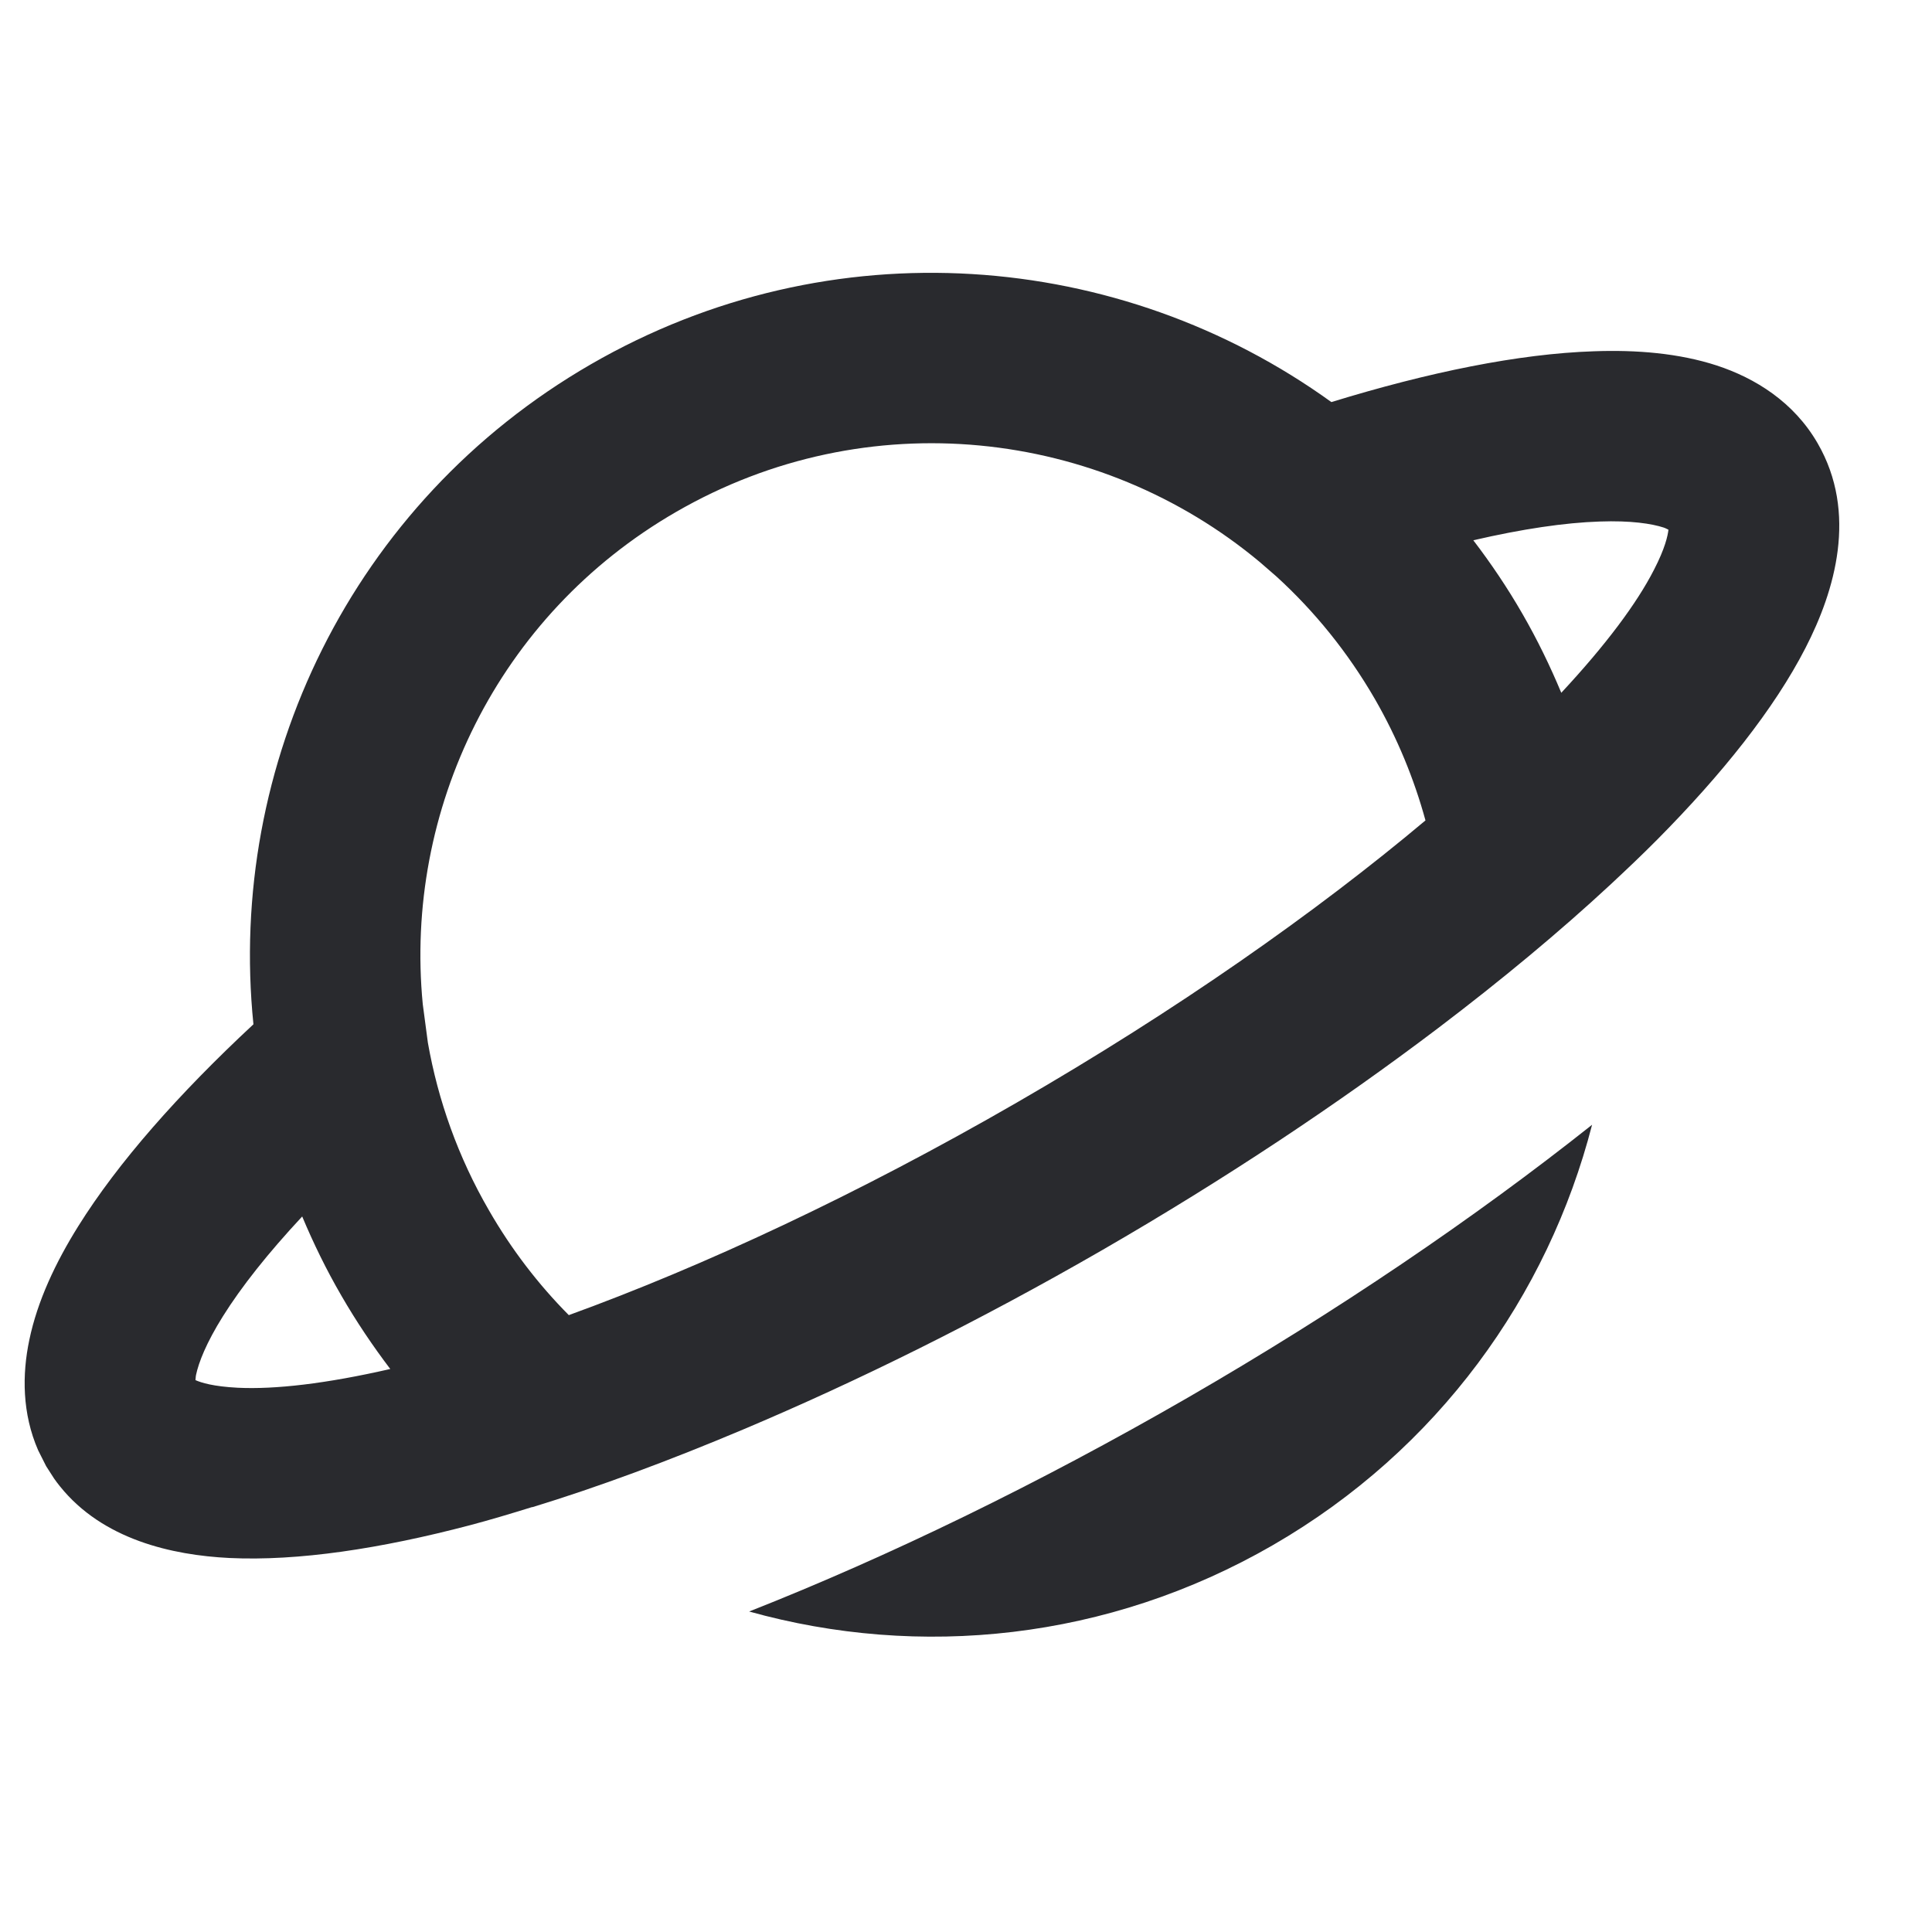 <svg width="17" height="17" viewBox="0 0 17 17" fill="none" xmlns="http://www.w3.org/2000/svg">
<path d="M14.009 9.897C13.621 11.403 12.653 12.757 11.2 13.596C9.747 14.435 8.089 14.598 6.592 14.18C7.819 13.696 9.136 13.057 10.45 12.299C11.764 11.54 12.975 10.718 14.009 9.897Z" fill="#292A2E"/>
<path fill-rule="evenodd" clip-rule="evenodd" d="M5.2 3.205C7.313 1.985 9.858 2.198 11.715 3.538C12.574 3.274 13.364 3.113 14.023 3.091C14.4 3.077 14.774 3.108 15.106 3.216C15.444 3.327 15.784 3.537 15.994 3.901C16.348 4.514 16.146 5.198 15.887 5.701C15.611 6.239 15.151 6.814 14.581 7.389C14.451 7.52 14.312 7.652 14.168 7.786C13.724 8.198 13.214 8.622 12.651 9.049C11.781 9.708 10.784 10.373 9.7 10.999C8.615 11.625 7.541 12.156 6.535 12.58C5.885 12.854 5.263 13.085 4.684 13.262L4.682 13.261C4.495 13.319 4.312 13.374 4.134 13.421C3.351 13.627 2.623 13.738 2.018 13.709C1.513 13.684 0.904 13.547 0.528 13.079C0.51 13.057 0.493 13.034 0.476 13.01L0.406 12.901L0.336 12.762C0.194 12.437 0.194 12.094 0.258 11.79C0.329 11.448 0.489 11.109 0.689 10.789C1.038 10.23 1.572 9.625 2.23 9.013C1.998 6.735 3.087 4.425 5.2 3.205ZM2.659 10.704C2.357 11.028 2.123 11.324 1.961 11.583C1.814 11.818 1.748 11.989 1.725 12.098C1.721 12.117 1.722 12.132 1.72 12.144C1.769 12.166 1.876 12.2 2.092 12.211C2.42 12.227 2.871 12.175 3.434 12.046C3.28 11.843 3.135 11.628 3.004 11.401C2.872 11.174 2.758 10.94 2.659 10.704ZM11.088 4.948C9.679 3.77 7.631 3.533 5.95 4.504C4.374 5.413 3.555 7.133 3.72 8.836L3.765 9.175C3.854 9.68 4.03 10.18 4.303 10.651C4.501 10.995 4.738 11.303 5.005 11.572C6.186 11.143 7.547 10.51 8.95 9.7C10.353 8.89 11.58 8.028 12.543 7.219C12.443 6.854 12.296 6.495 12.098 6.151C11.859 5.738 11.566 5.378 11.233 5.074L11.088 4.948ZM14.075 4.589C13.77 4.599 13.396 4.654 12.964 4.754C13.119 4.957 13.265 5.173 13.396 5.401C13.527 5.628 13.64 5.861 13.738 6.096C14.132 5.673 14.403 5.308 14.553 5.015C14.652 4.824 14.675 4.713 14.681 4.661C14.67 4.656 14.657 4.648 14.639 4.642C14.534 4.608 14.352 4.579 14.075 4.589Z" fill="#292A2E"/>
</svg>
